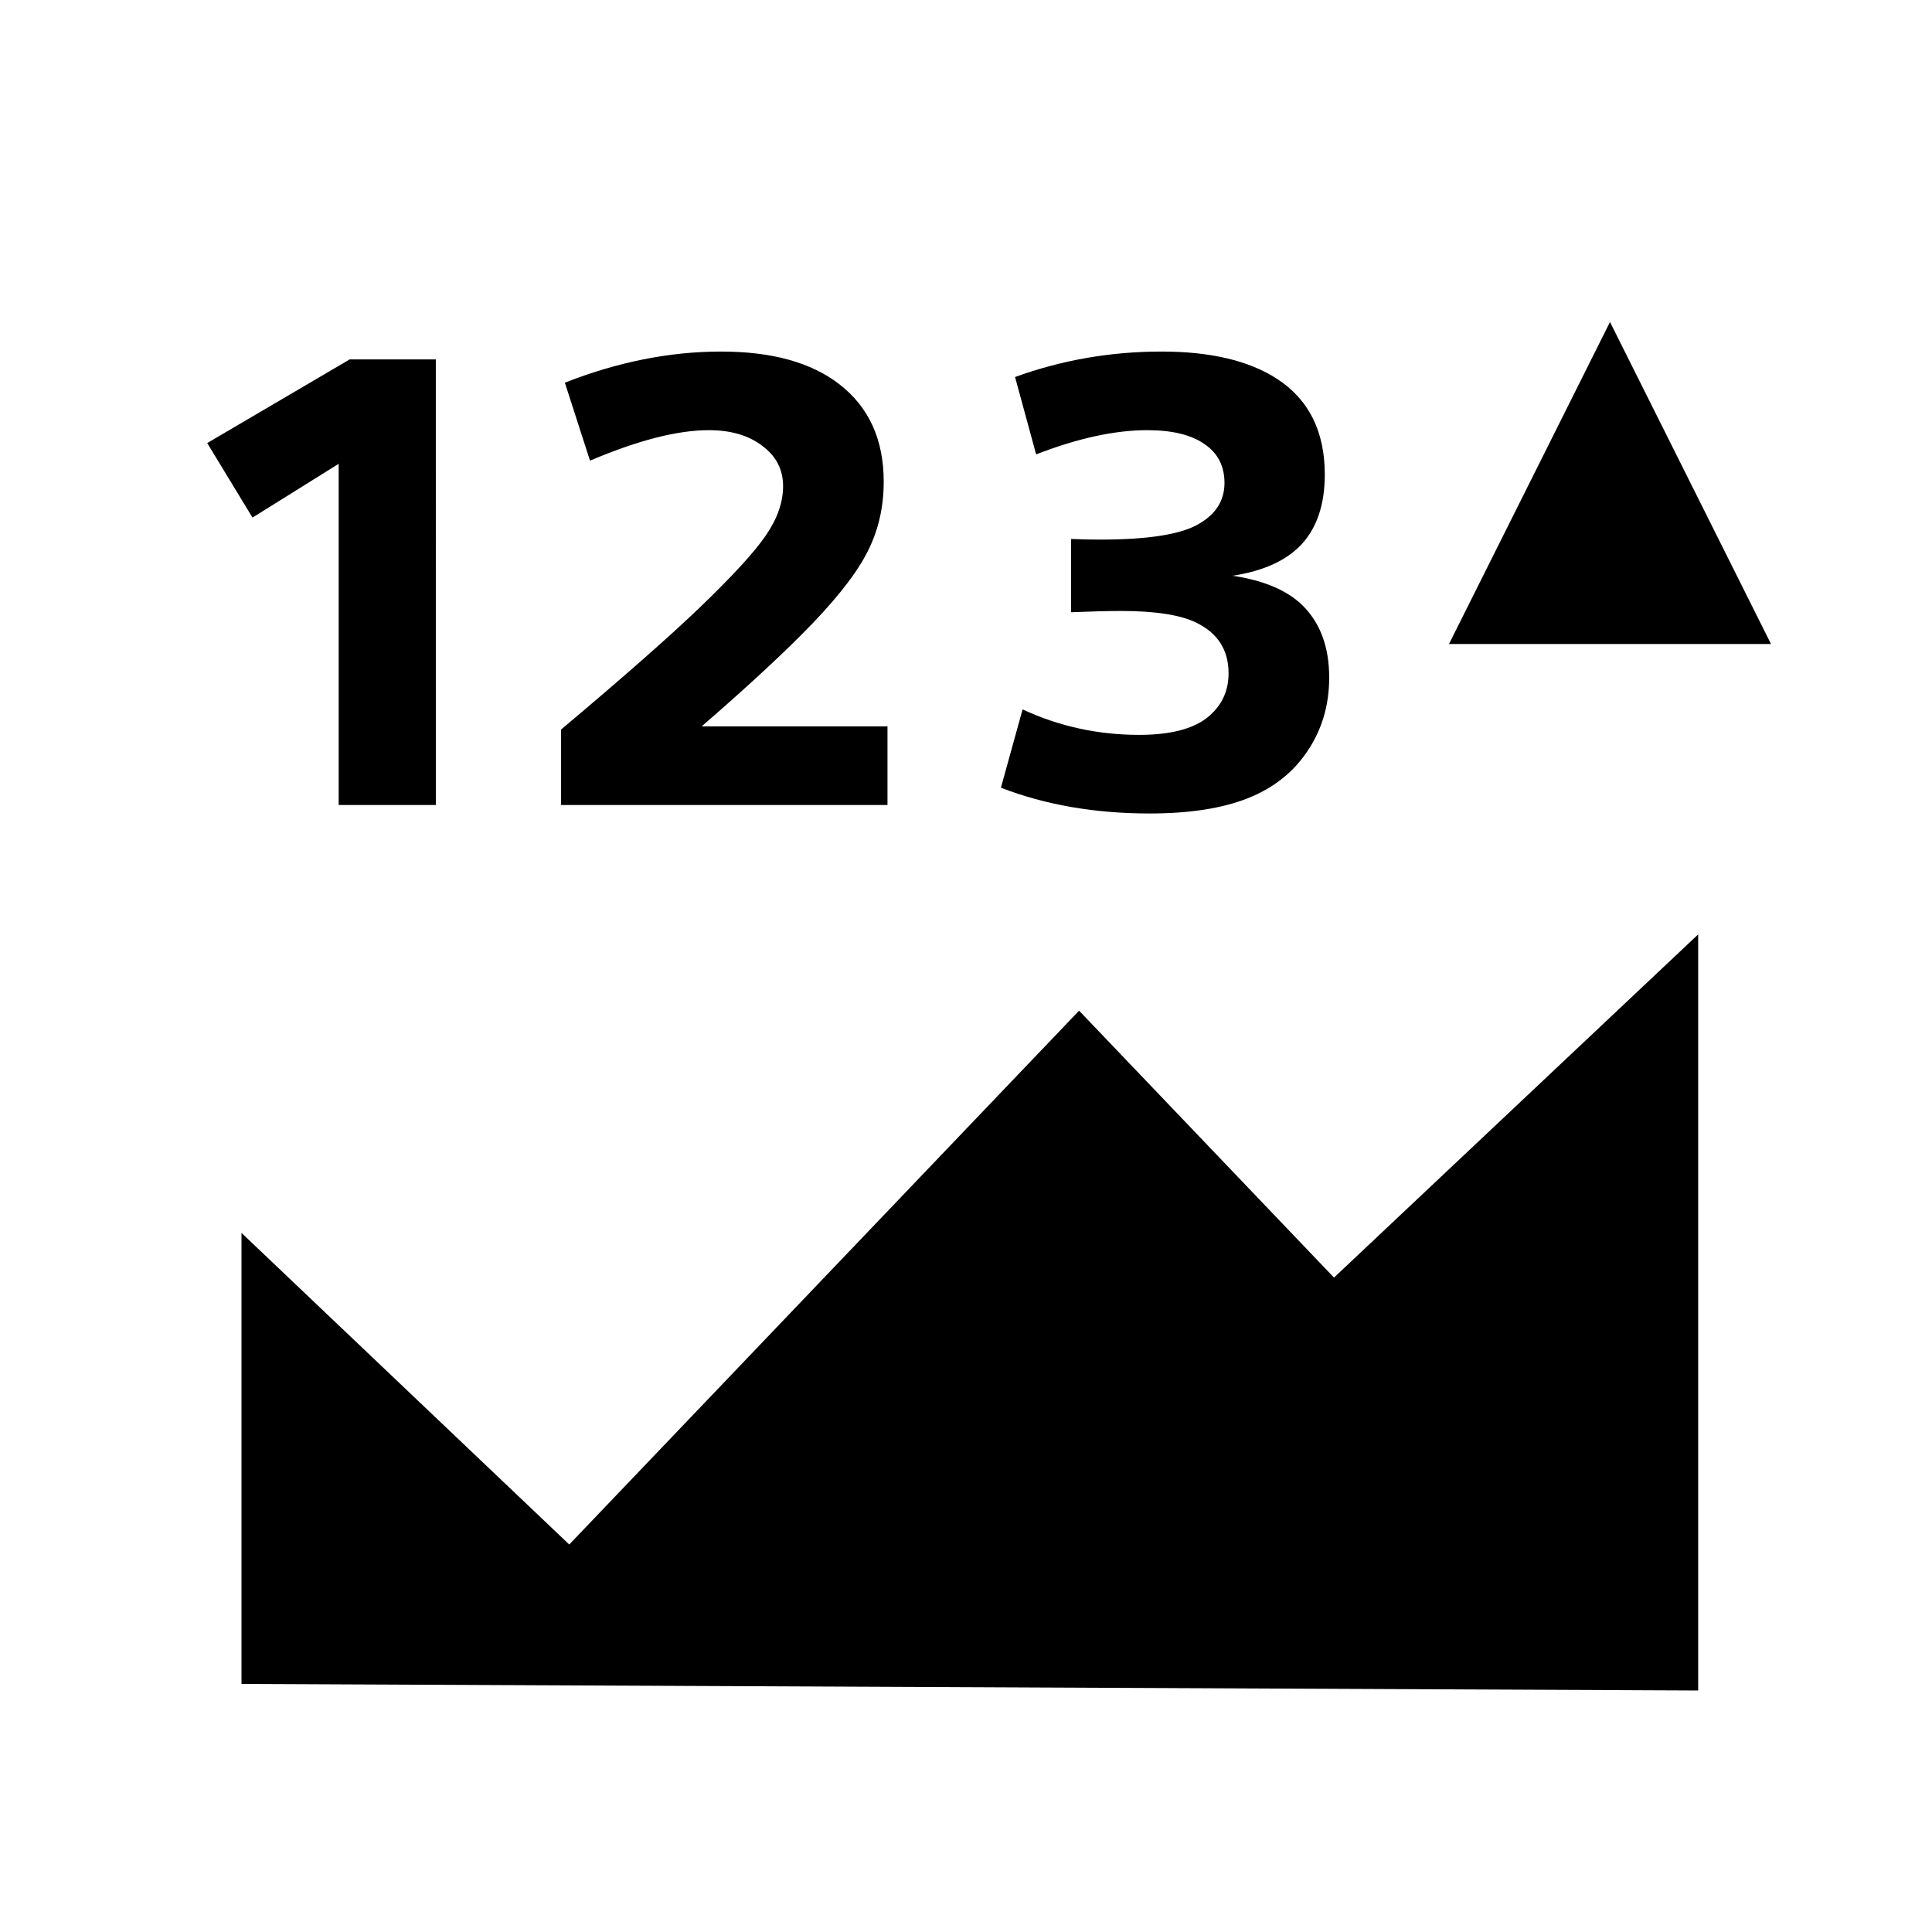 <svg xmlns="http://www.w3.org/2000/svg" width="3em" height="3em" viewBox="0 0 512 512"><path fill="currentColor" fill-rule="evenodd" d="M384 170.665h85.333l-42.667-85.333zm-235.307 42.667v-20q24.584-20.667 36.75-32.333q13-12.5 17.5-19.084q4.583-6.666 4.583-13.083q0-6.583-5.5-10.667q-5.416-4.166-14.167-4.166q-12.5 0-31.5 8.083l-6.666-20.667q21-8.25 41.416-8.25q20.167 0 31.334 8.667q11.75 9.084 11.75 25.833q0 10.667-4.75 19.417q-4.667 8.75-17.084 21.167q-10.25 10.25-26.416 24.25h49.25v20.833zm116.557-4.583l5.75-20.75q14.5 6.75 30.917 6.75q13.583 0 19.25-5.667q4.416-4.25 4.416-10.667q0-9.25-8.583-13.416q-6.333-3.084-19.917-3.084q-5.083 0-13.25.334v-19.417q3.917.167 7.75.167q18.917 0 26-4.084q6.917-3.917 6.917-10.916q0-6.75-5.333-10.334q-5.25-3.666-15.167-3.666q-12.833 0-29.417 6.416L269 99.915q18.583-6.75 38.833-6.75q19.334 0 30.5 7.167q12.75 8.25 12.75 25.417q0 11.666-6 18.333q-6 6.583-18.416 8.5q12.333 1.833 18.5 7.833q7.083 7 7.083 19.167q0 11-5.833 19.583q-5.667 8.417-15.834 12.417t-25.916 4q-21.75 0-39.417-6.833m-175.5-85.834v90.417h25.75V95.249H92.667l-37.75 22.166l12 19.75zm360.282 124.711v200.371L64 446.263V326.734l86.858 82.577l135.11-141.474l67.556 70.737z" clip-rule="evenodd"/></svg>